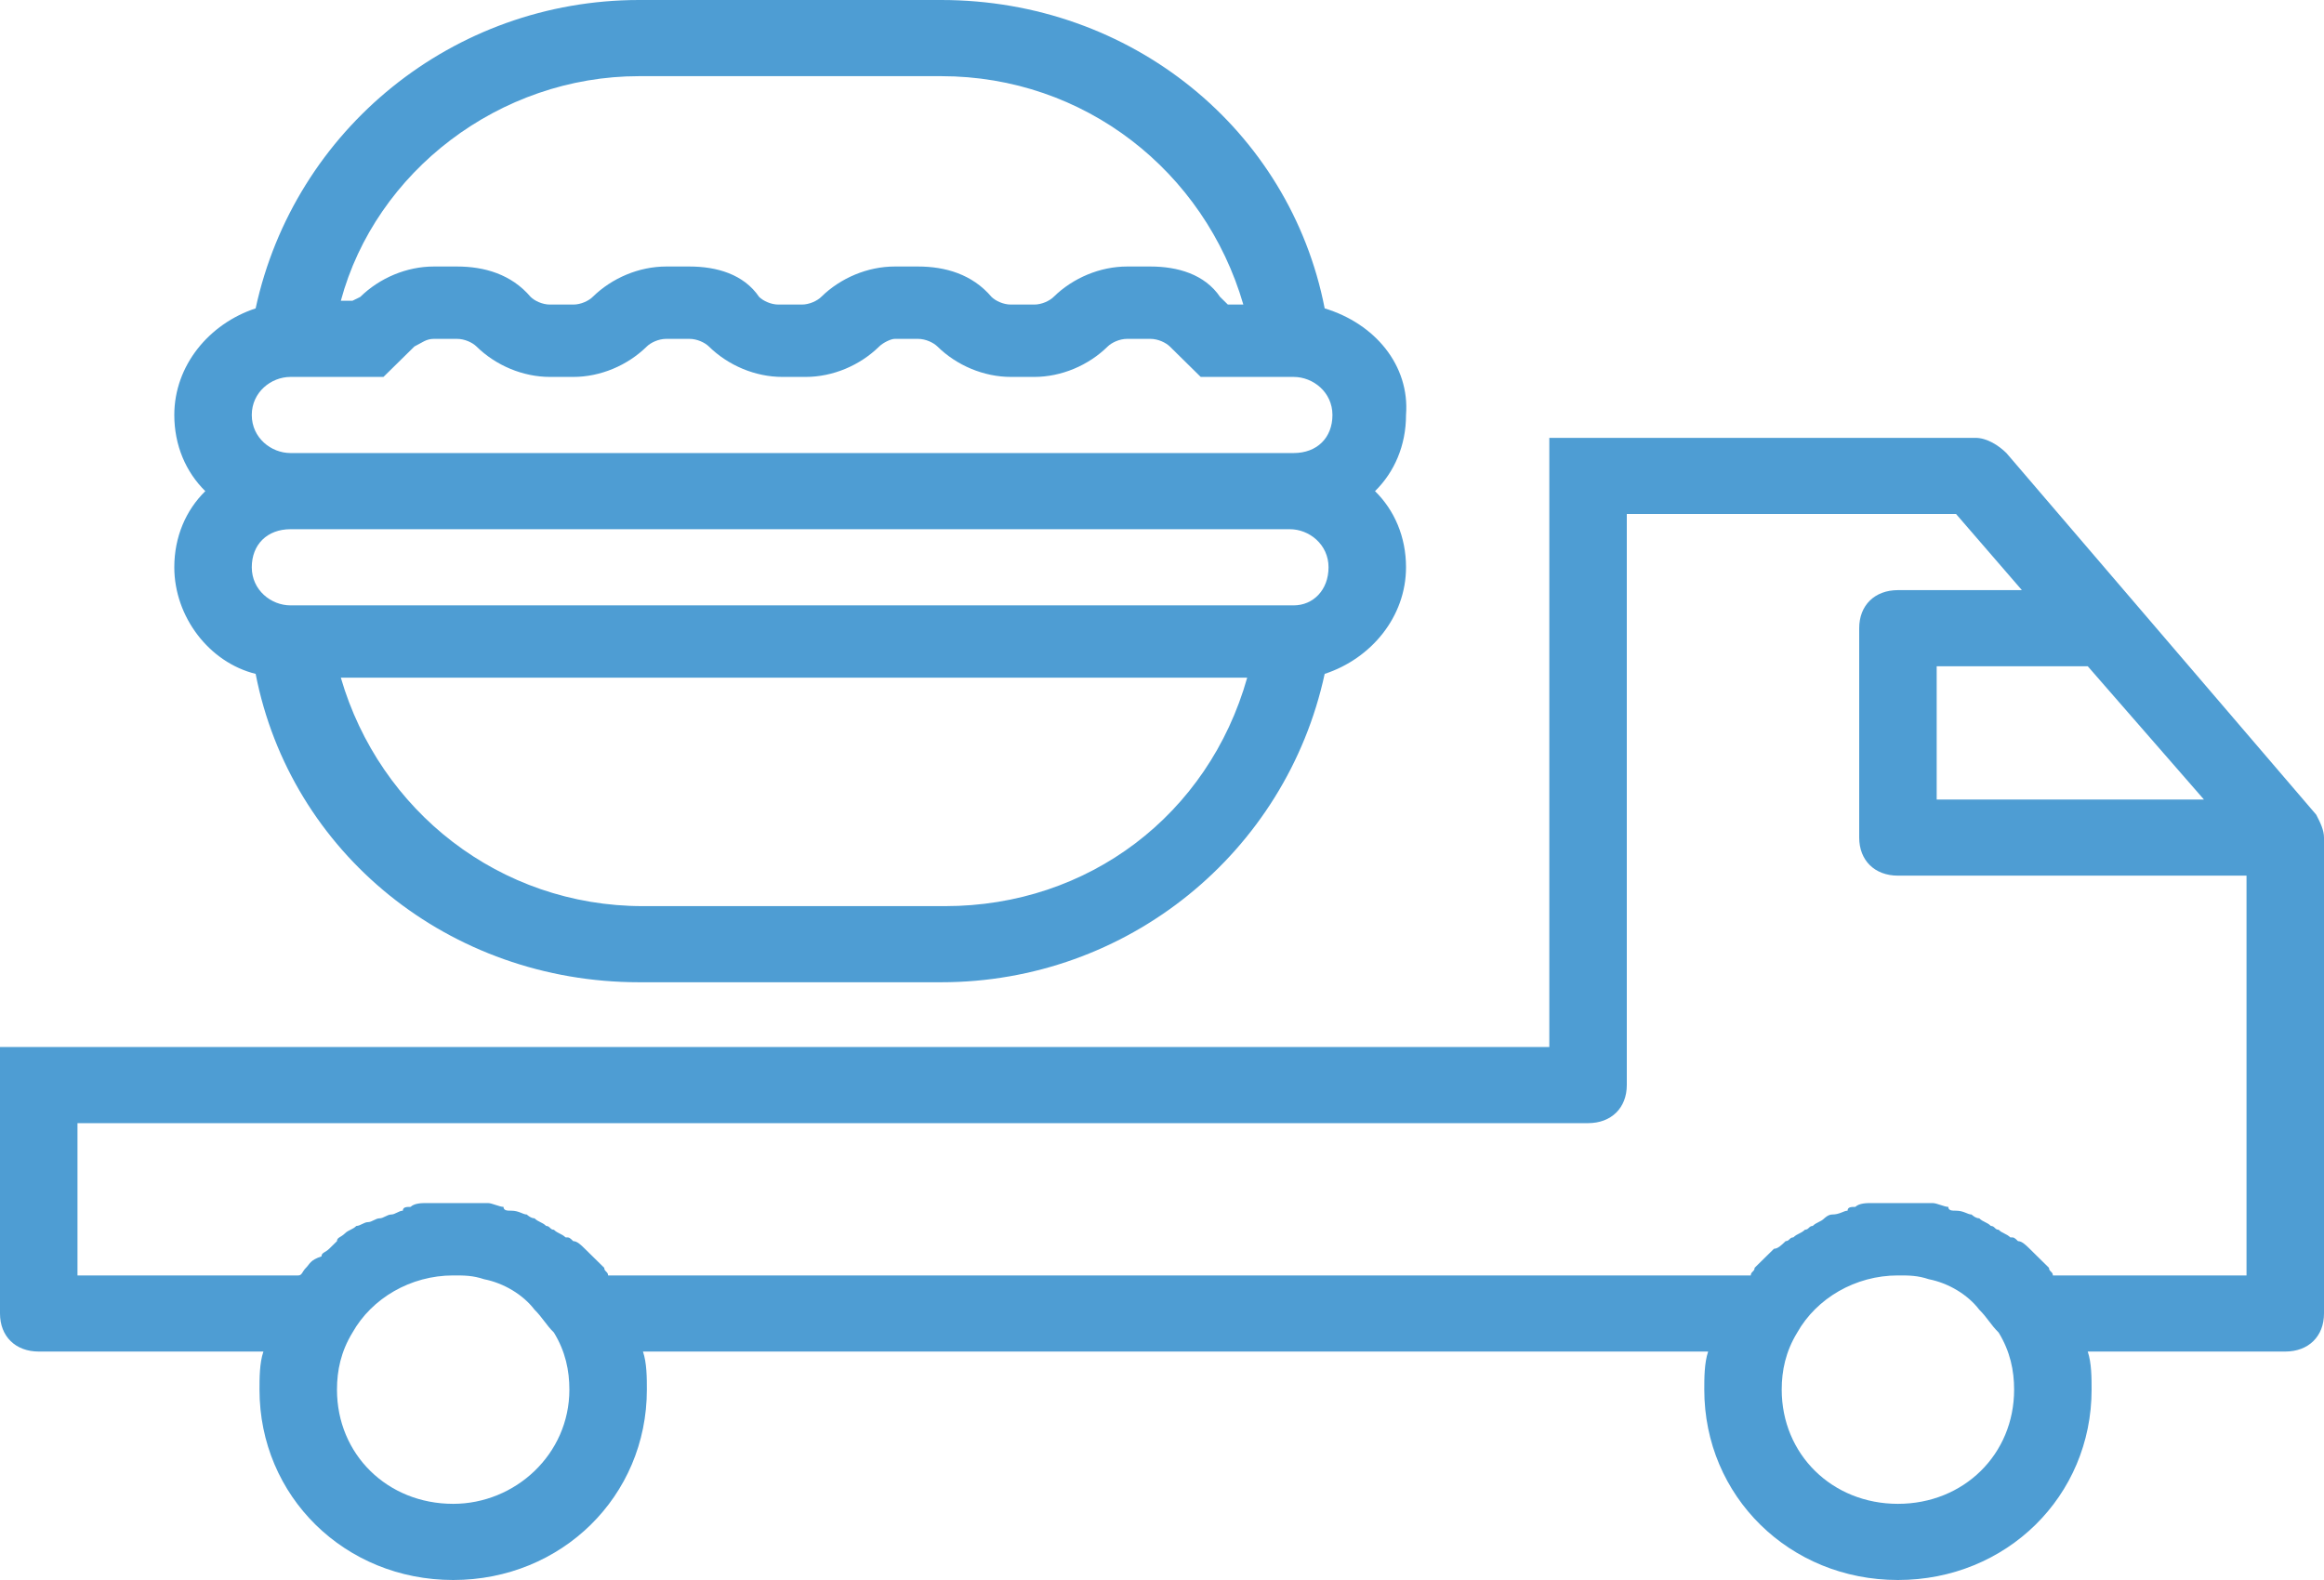 <svg width="50" height="34" viewBox="0 0 50 34" fill="none" xmlns="http://www.w3.org/2000/svg">
<path d="M49.833 17.532L43.167 9.749C43 9.585 42.75 9.422 42.5 9.422H33.333V22.53H0V28.265C0 28.757 0.333 29.084 0.833 29.084H5.667C5.583 29.33 5.583 29.658 5.583 29.904C5.583 32.198 7.417 34 9.75 34C12.083 34 13.917 32.198 13.917 29.904C13.917 29.658 13.917 29.33 13.833 29.084H36.75C36.667 29.33 36.667 29.658 36.667 29.904C36.667 32.198 38.5 34 40.833 34C43.167 34 45 32.198 45 29.904C45 29.658 45 29.33 44.917 29.084H49.167C49.667 29.084 50 28.757 50 28.265V18.024C50 17.86 49.917 17.696 49.833 17.532ZM47.417 17.205H41.667V14.337H44.917L47.417 17.205ZM9.75 32.361C8.334 32.361 7.25 31.296 7.25 29.904C7.25 29.494 7.334 29.084 7.584 28.675C8 27.937 8.834 27.446 9.75 27.446C10 27.446 10.167 27.446 10.417 27.528C10.834 27.61 11.25 27.855 11.5 28.183C11.667 28.347 11.75 28.511 11.917 28.675C12.167 29.084 12.25 29.494 12.25 29.904C12.25 31.296 11.084 32.361 9.75 32.361ZM40.833 32.361C39.417 32.361 38.333 31.296 38.333 29.904C38.333 29.494 38.417 29.084 38.667 28.675C39.083 27.937 39.917 27.446 40.833 27.446C41.083 27.446 41.25 27.446 41.5 27.528C41.917 27.61 42.333 27.855 42.583 28.183C42.75 28.347 42.833 28.511 43 28.675C43.25 29.084 43.333 29.494 43.333 29.904C43.333 31.296 42.25 32.361 40.833 32.361ZM48.333 27.446H44.167C44.167 27.364 44.083 27.364 44.083 27.282C44 27.2 43.917 27.118 43.833 27.036C43.75 26.954 43.75 26.954 43.667 26.872C43.583 26.79 43.5 26.708 43.417 26.708C43.333 26.627 43.333 26.627 43.25 26.627C43.167 26.545 43.083 26.545 43 26.463C42.917 26.463 42.917 26.381 42.833 26.381C42.75 26.299 42.667 26.299 42.583 26.217C42.5 26.217 42.417 26.135 42.417 26.135C42.333 26.135 42.25 26.053 42.083 26.053C42 26.053 41.917 26.053 41.917 25.971C41.833 25.971 41.667 25.889 41.583 25.889C41.5 25.889 41.5 25.889 41.417 25.889C41.25 25.889 41.083 25.889 40.917 25.889C40.75 25.889 40.583 25.889 40.417 25.889C40.333 25.889 40.333 25.889 40.25 25.889C40.167 25.889 40 25.889 39.917 25.971C39.833 25.971 39.75 25.971 39.75 26.053C39.667 26.053 39.583 26.135 39.417 26.135C39.333 26.135 39.25 26.217 39.25 26.217C39.167 26.299 39.083 26.299 39 26.381C38.917 26.381 38.917 26.462 38.833 26.462C38.75 26.544 38.667 26.545 38.583 26.627C38.5 26.627 38.5 26.708 38.417 26.708C38.333 26.79 38.25 26.872 38.167 26.872C38.083 26.954 38.083 26.954 38 27.036C37.917 27.118 37.833 27.2 37.75 27.282C37.75 27.364 37.667 27.364 37.667 27.446H13.083C13.083 27.364 13 27.364 13 27.282C12.917 27.2 12.833 27.118 12.75 27.036C12.667 26.954 12.667 26.954 12.583 26.872C12.5 26.79 12.417 26.708 12.333 26.708C12.25 26.627 12.25 26.627 12.167 26.627C12.083 26.545 12 26.545 11.917 26.463C11.833 26.463 11.833 26.381 11.75 26.381C11.667 26.299 11.583 26.299 11.5 26.217C11.417 26.217 11.333 26.135 11.333 26.135C11.25 26.135 11.167 26.053 11 26.053C10.917 26.053 10.833 26.053 10.833 25.971C10.75 25.971 10.583 25.889 10.5 25.889C10.417 25.889 10.417 25.889 10.333 25.889C10.167 25.889 10 25.889 9.833 25.889C9.667 25.889 9.5 25.889 9.333 25.889C9.25 25.889 9.25 25.889 9.167 25.889C9.083 25.889 8.917 25.889 8.833 25.971C8.75 25.971 8.667 25.971 8.667 26.053C8.583 26.053 8.5 26.135 8.417 26.135C8.333 26.135 8.25 26.217 8.167 26.217C8.083 26.217 8 26.299 7.917 26.299C7.833 26.299 7.75 26.381 7.667 26.381C7.583 26.463 7.5 26.463 7.417 26.545C7.333 26.627 7.25 26.627 7.25 26.708C7.167 26.79 7.167 26.79 7.083 26.872C7 26.954 6.917 26.954 6.917 27.036C6.667 27.118 6.667 27.2 6.583 27.282C6.5 27.364 6.5 27.446 6.417 27.446H1.667V24.169H34.167C34.667 24.169 35 23.841 35 23.349V11.06H42.083L43.5 12.699H40.833C40.333 12.699 40 13.026 40 13.518V18.024C40 18.515 40.333 18.843 40.833 18.843H48.333V27.446Z" fill="#4E9DD3"/>
<path d="M28.5 6.636C27.75 2.786 24.333 0 20.25 0H13.75C9.75 0 6.333 2.786 5.5 6.636C4.5 6.964 3.75 7.865 3.75 8.93C3.75 9.586 4 10.159 4.417 10.569C4 10.978 3.75 11.552 3.75 12.207C3.75 13.272 4.5 14.255 5.5 14.501C6.25 18.352 9.667 21.137 13.75 21.137H20.25C24.25 21.137 27.667 18.352 28.5 14.501C29.5 14.174 30.25 13.272 30.25 12.207C30.25 11.552 30 10.978 29.583 10.569C30 10.159 30.25 9.586 30.25 8.93C30.333 7.865 29.583 6.964 28.5 6.636ZM13.75 1.639H20.25C23.333 1.639 25.917 3.687 26.75 6.554H26.417L26.25 6.39C25.917 5.899 25.333 5.735 24.75 5.735H24.25C23.667 5.735 23.083 5.981 22.667 6.39C22.583 6.472 22.417 6.554 22.25 6.554H21.75C21.583 6.554 21.417 6.472 21.333 6.39C20.917 5.899 20.334 5.735 19.75 5.735H19.25C18.667 5.735 18.083 5.981 17.667 6.39C17.583 6.472 17.417 6.554 17.25 6.554H16.75C16.583 6.554 16.417 6.472 16.333 6.39C16 5.899 15.417 5.735 14.833 5.735H14.334C13.75 5.735 13.167 5.981 12.75 6.39C12.667 6.472 12.5 6.554 12.334 6.554H11.833C11.667 6.554 11.5 6.472 11.417 6.39C11 5.899 10.417 5.735 9.833 5.735H9.333C8.75 5.735 8.167 5.981 7.75 6.39L7.583 6.472H7.333C8.083 3.687 10.75 1.639 13.75 1.639ZM6.25 8.111H8.25L8.917 7.455C9.083 7.374 9.167 7.292 9.333 7.292H9.833C10 7.292 10.167 7.374 10.25 7.455C10.667 7.865 11.25 8.111 11.833 8.111H12.334C12.917 8.111 13.5 7.865 13.917 7.455C14 7.374 14.167 7.292 14.334 7.292H14.833C15 7.292 15.167 7.374 15.25 7.455C15.667 7.865 16.25 8.111 16.833 8.111H17.333C17.917 8.111 18.5 7.865 18.917 7.455C19 7.374 19.167 7.292 19.25 7.292H19.75C19.917 7.292 20.083 7.374 20.167 7.455C20.583 7.865 21.167 8.111 21.75 8.111H22.25C22.833 8.111 23.417 7.865 23.833 7.455C23.917 7.374 24.083 7.292 24.25 7.292H24.75C24.917 7.292 25.083 7.374 25.167 7.455L25.833 8.111H27.833C28.25 8.111 28.667 8.439 28.667 8.93C28.667 9.422 28.333 9.749 27.833 9.749H6.25C5.833 9.749 5.417 9.422 5.417 8.93C5.417 8.439 5.833 8.111 6.25 8.111ZM20.333 19.499H13.833C10.75 19.499 8.167 17.451 7.333 14.583H26.833C26 17.533 23.417 19.499 20.333 19.499ZM27.833 13.027H6.25C5.833 13.027 5.417 12.699 5.417 12.207C5.417 11.716 5.75 11.388 6.25 11.388H27.75C28.167 11.388 28.583 11.716 28.583 12.207C28.583 12.699 28.25 13.027 27.833 13.027Z" fill="#4E9DD3"/>
</svg>
